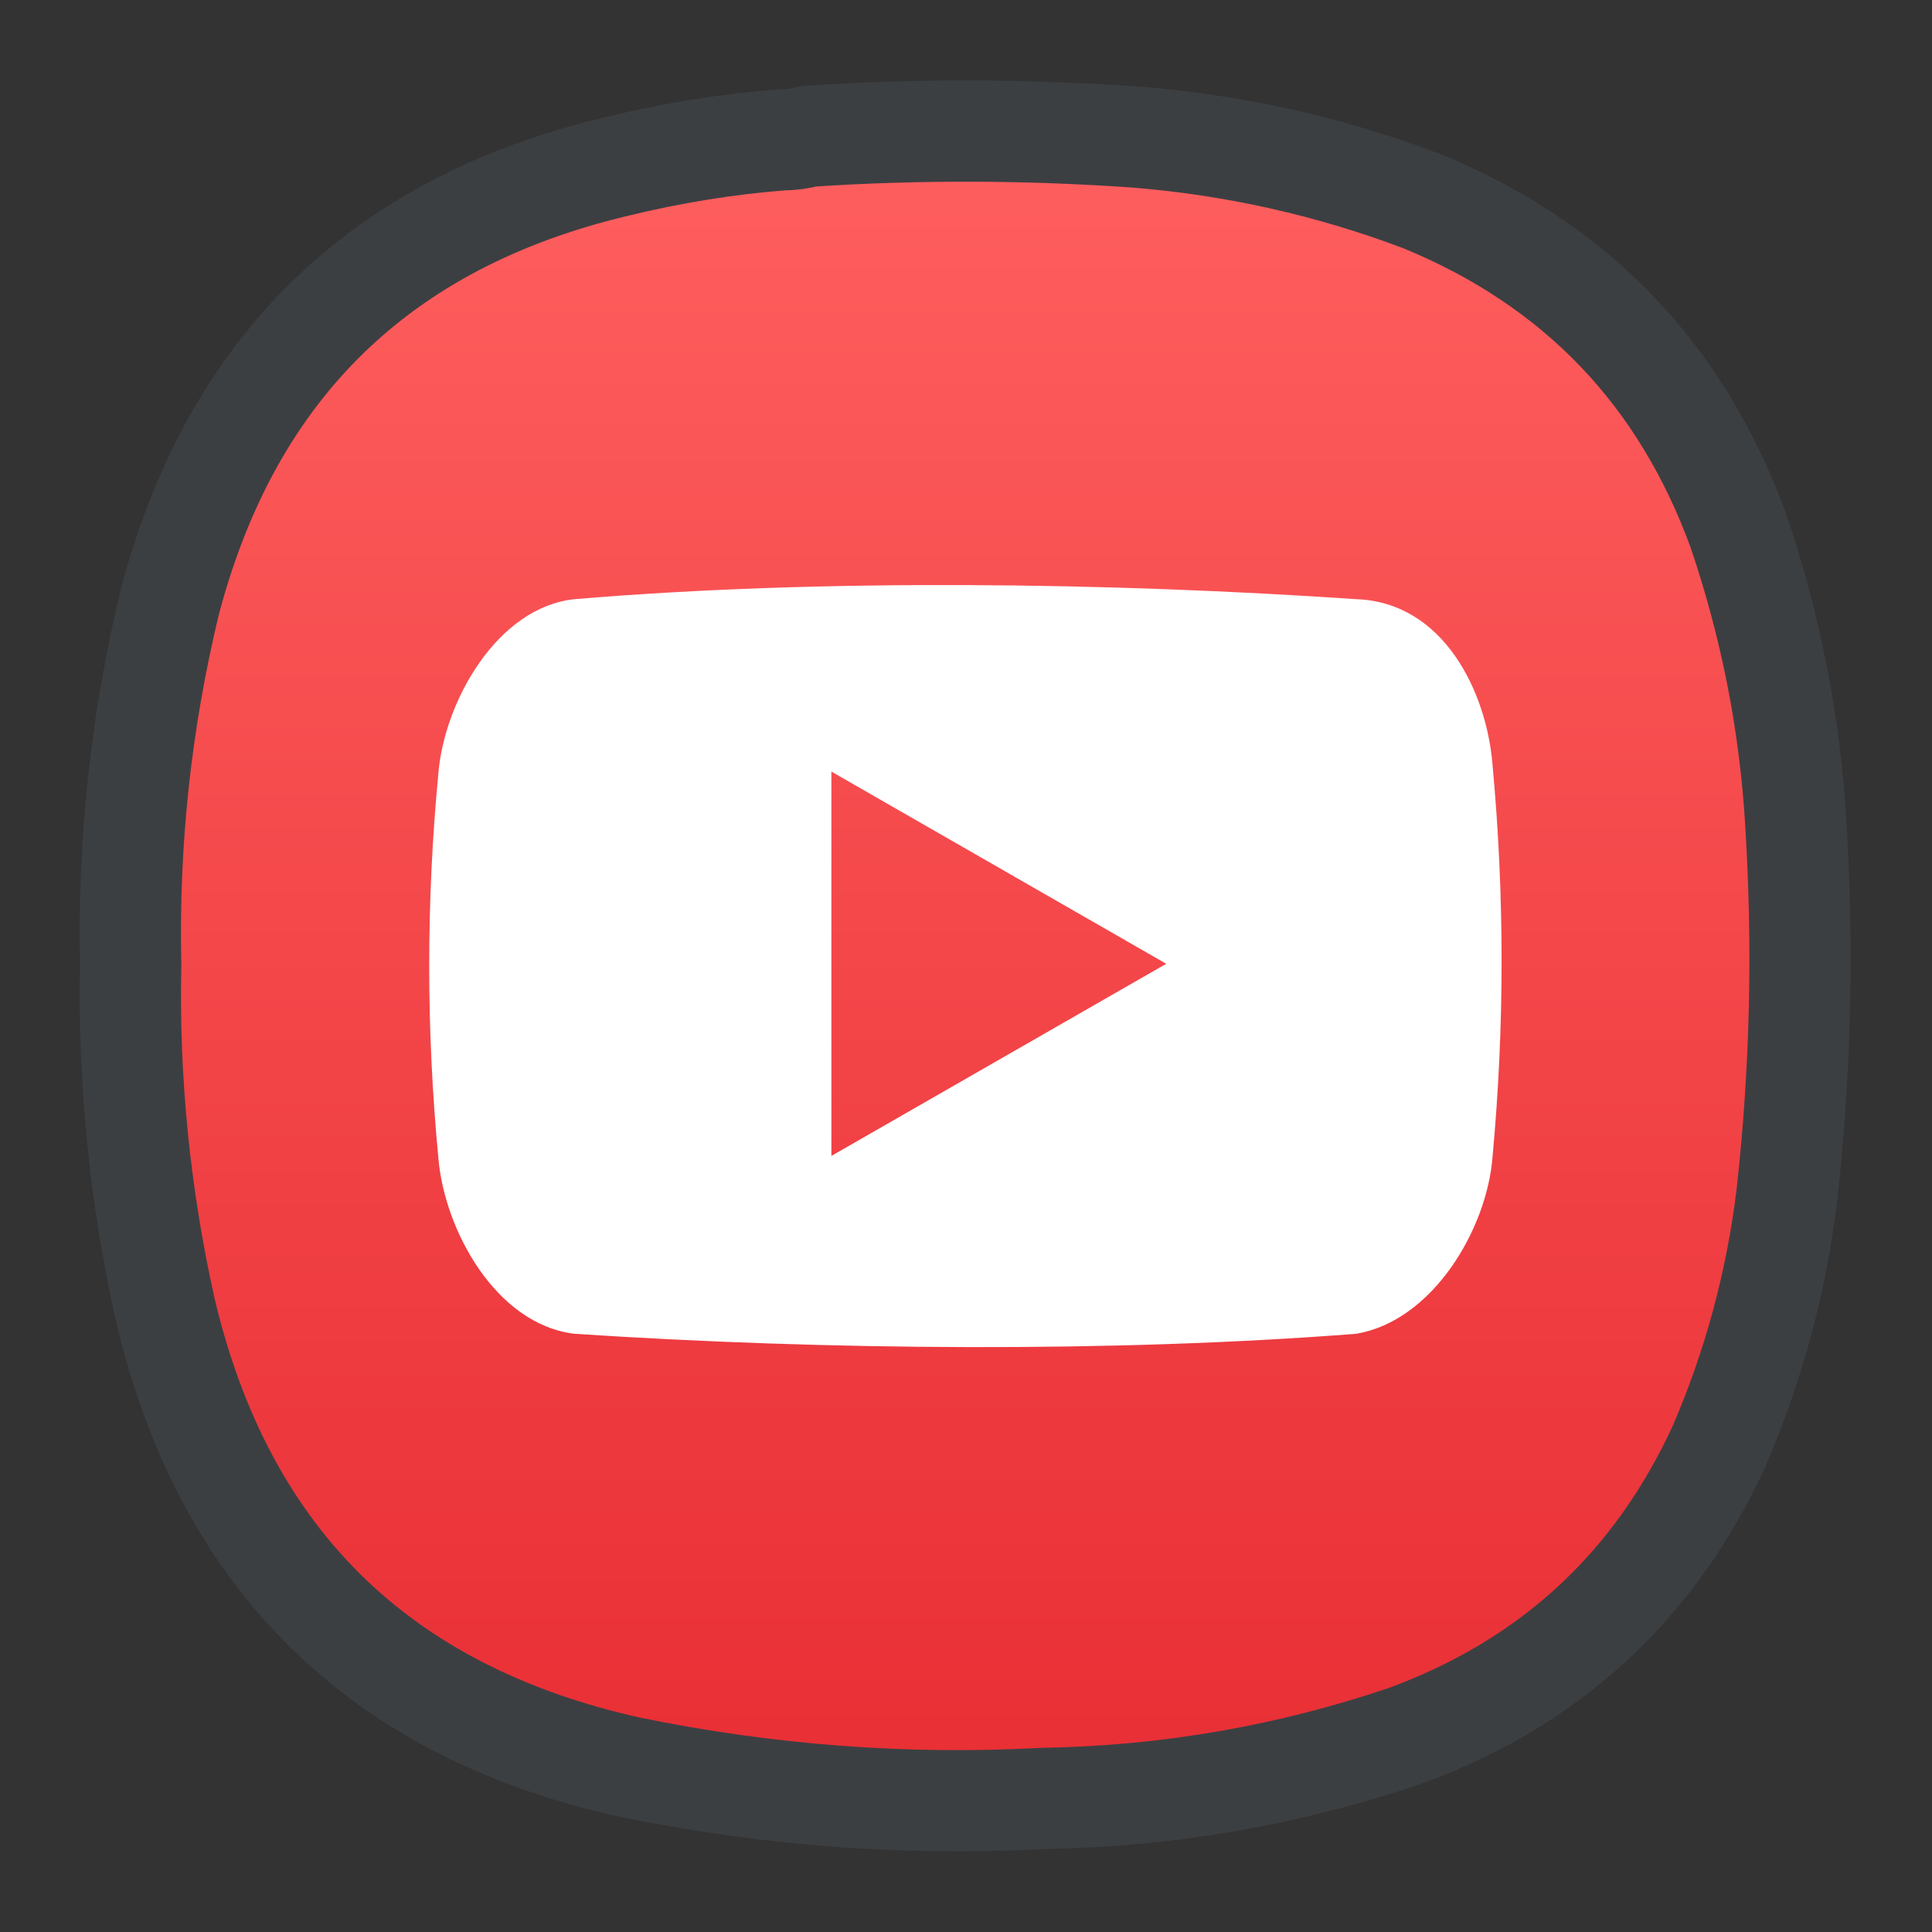 <?xml version="1.0" encoding="UTF-8" standalone="no"?>
<svg
   width="24"
   height="24"
   version="1.1"
   id="svg25002"
   sodipodi:docname="me-tv.svg"
   xml:space="preserve"
   inkscape:version="1.2.2 (b0a8486541, 2022-12-01)"
   xmlns:inkscape="http://www.inkscape.org/namespaces/inkscape"
   xmlns:sodipodi="http://sodipodi.sourceforge.net/DTD/sodipodi-0.dtd"
   xmlns="http://www.w3.org/2000/svg"
   xmlns:svg="http://www.w3.org/2000/svg"><rect width="100%" height="100%" fill="#333333" stroke="none"/><defs
     id="defs25006"><linearGradient
       x1="12"
       y1="1"
       x2="12"
       y2="23"
       gradientUnits="userSpaceOnUse"
       gradientTransform="matrix(0.75,0,0,0.75,-7.98374e-6,-2.49454e-5)"
       spreadMethod="pad"
       id="linearGradient38255-1"><stop
         style="stop-opacity:1;stop-color:#4a74d2"
         offset="0"
         id="stop38251-9" /><stop
         style="stop-opacity:1;stop-color:#375295"
         offset="1"
         id="stop38253-4" /></linearGradient><linearGradient
       id="paint0_linear_18_187"
       x1="12"
       y1="1"
       x2="12"
       y2="23"
       gradientUnits="userSpaceOnUse"
       gradientTransform="matrix(0.265,0,0,0.265,-2.8164292e-6,9.3778578e-6)"><stop
         stop-color="#33BEF0"
         id="stop43245"
         offset="0"
         style="stop-color:#ff5f5f;stop-opacity:1;" /><stop
         offset="1"
         stop-color="#0A85D9"
         id="stop43247"
         style="stop-color:#e82e34;stop-opacity:1;" /></linearGradient><linearGradient
       x1="12"
       y1="1"
       x2="12"
       y2="23"
       gradientUnits="userSpaceOnUse"
       gradientTransform="matrix(0.75,0,0,0.75,-7.98374e-6,2.65834e-5)"
       spreadMethod="pad"
       id="linearGradient44915"><stop
         style="stop-opacity:1;stop-color:#ff5f5f"
         offset="0"
         id="stop44911" /><stop
         style="stop-opacity:1;stop-color:#e82e34"
         offset="1"
         id="stop44913" /></linearGradient></defs><sodipodi:namedview
     id="namedview25004"
     pagecolor="#ffffff"
     bordercolor="#000000"
     borderopacity="0.25"
     inkscape:showpageshadow="2"
     inkscape:pageopacity="0.0"
     inkscape:pagecheckerboard="0"
     inkscape:deskcolor="#d1d1d1"
     showgrid="false"
     inkscape:zoom="6.828125"
     inkscape:cx="30.681922"
     inkscape:cy="31.560641"
     inkscape:window-width="2560"
     inkscape:window-height="1000"
     inkscape:window-x="1680"
     inkscape:window-y="0"
     inkscape:window-maximized="1"
     inkscape:current-layer="svg25002" /><g
     id="g26671"
     transform="matrix(0.943,0,0,0.943,69.997,-3.19)"><g
       id="g44901"
       transform="matrix(1.333,0,0,1.333,-73.511,4.11)"
       style="stroke:#3c3f42;stroke-width:1;stroke-linecap:round;stroke-linejoin:round;stroke-dasharray:none;stroke-opacity:1;paint-order:markers fill stroke"><g
         id="g44903"
         style="stroke:#3c3f42;stroke-width:1;stroke-linecap:round;stroke-linejoin:round;stroke-dasharray:none;stroke-opacity:1;paint-order:markers fill stroke"><g
           id="g44909"
           style="stroke:#3c3f42;stroke-width:1;stroke-linecap:round;stroke-linejoin:round;stroke-dasharray:none;stroke-opacity:1;paint-order:markers fill stroke"><path
             d="m 7.195,0.836 c 0.09,0 0.176,-0.012 0.258,-0.035 1.078,-0.071 2.156,-0.067 3.231,0.008 0.976,0.078 1.921,0.289 2.836,0.636 1.519,0.625 2.558,1.711 3.121,3.254 0.316,0.93 0.507,1.887 0.566,2.867 0.078,1.235 0.051,2.465 -0.086,3.696 -0.105,0.863 -0.328,1.691 -0.672,2.488 -0.637,1.383 -1.672,2.336 -3.101,2.859 C 12.191,17 11,17.207 9.773,17.227 8.398,17.301 7.035,17.195 5.684,16.918 3.203,16.367 1.668,14.852 1.09,12.375 0.844,11.262 0.73,10.133 0.754,8.992 0.727,7.777 0.855,6.582 1.141,5.402 1.75,3.09 3.219,1.656 5.547,1.102 6.09,0.969 6.641,0.879 7.195,0.836 Z"
             style="fill:url(#linearGradient44915);fill-rule:evenodd;stroke:#3c3f42;stroke-width:1;stroke-linecap:round;stroke-linejoin:round;stroke-dasharray:none;stroke-opacity:1;paint-order:markers fill stroke"
             id="path44917" /></g></g></g><path
       d="m -54.568,13.443 c -0.079,-0.943 -0.64,-2.125 -1.792,-2.167 -3.219,-0.219 -7.025,-0.276 -10.301,0 -1.021,0.109 -1.713,1.349 -1.792,2.292 -0.161,1.687 -0.161,3.385 0,5.072 0.079,0.943 0.755,2.188 1.792,2.313 3.312,0.219 7.104,0.249 10.301,0 1.005,-0.172 1.713,-1.371 1.792,-2.313 0.161,-1.728 0.161,-3.468 0,-5.197 z m -8.708,5.167 v -5.063 l 4.411,2.532 z"
       style="fill:#ffffff;fill-opacity:1;fill-rule:nonzero;stroke:none;stroke-width:1.333"
       id="path44919" /></g></svg>
